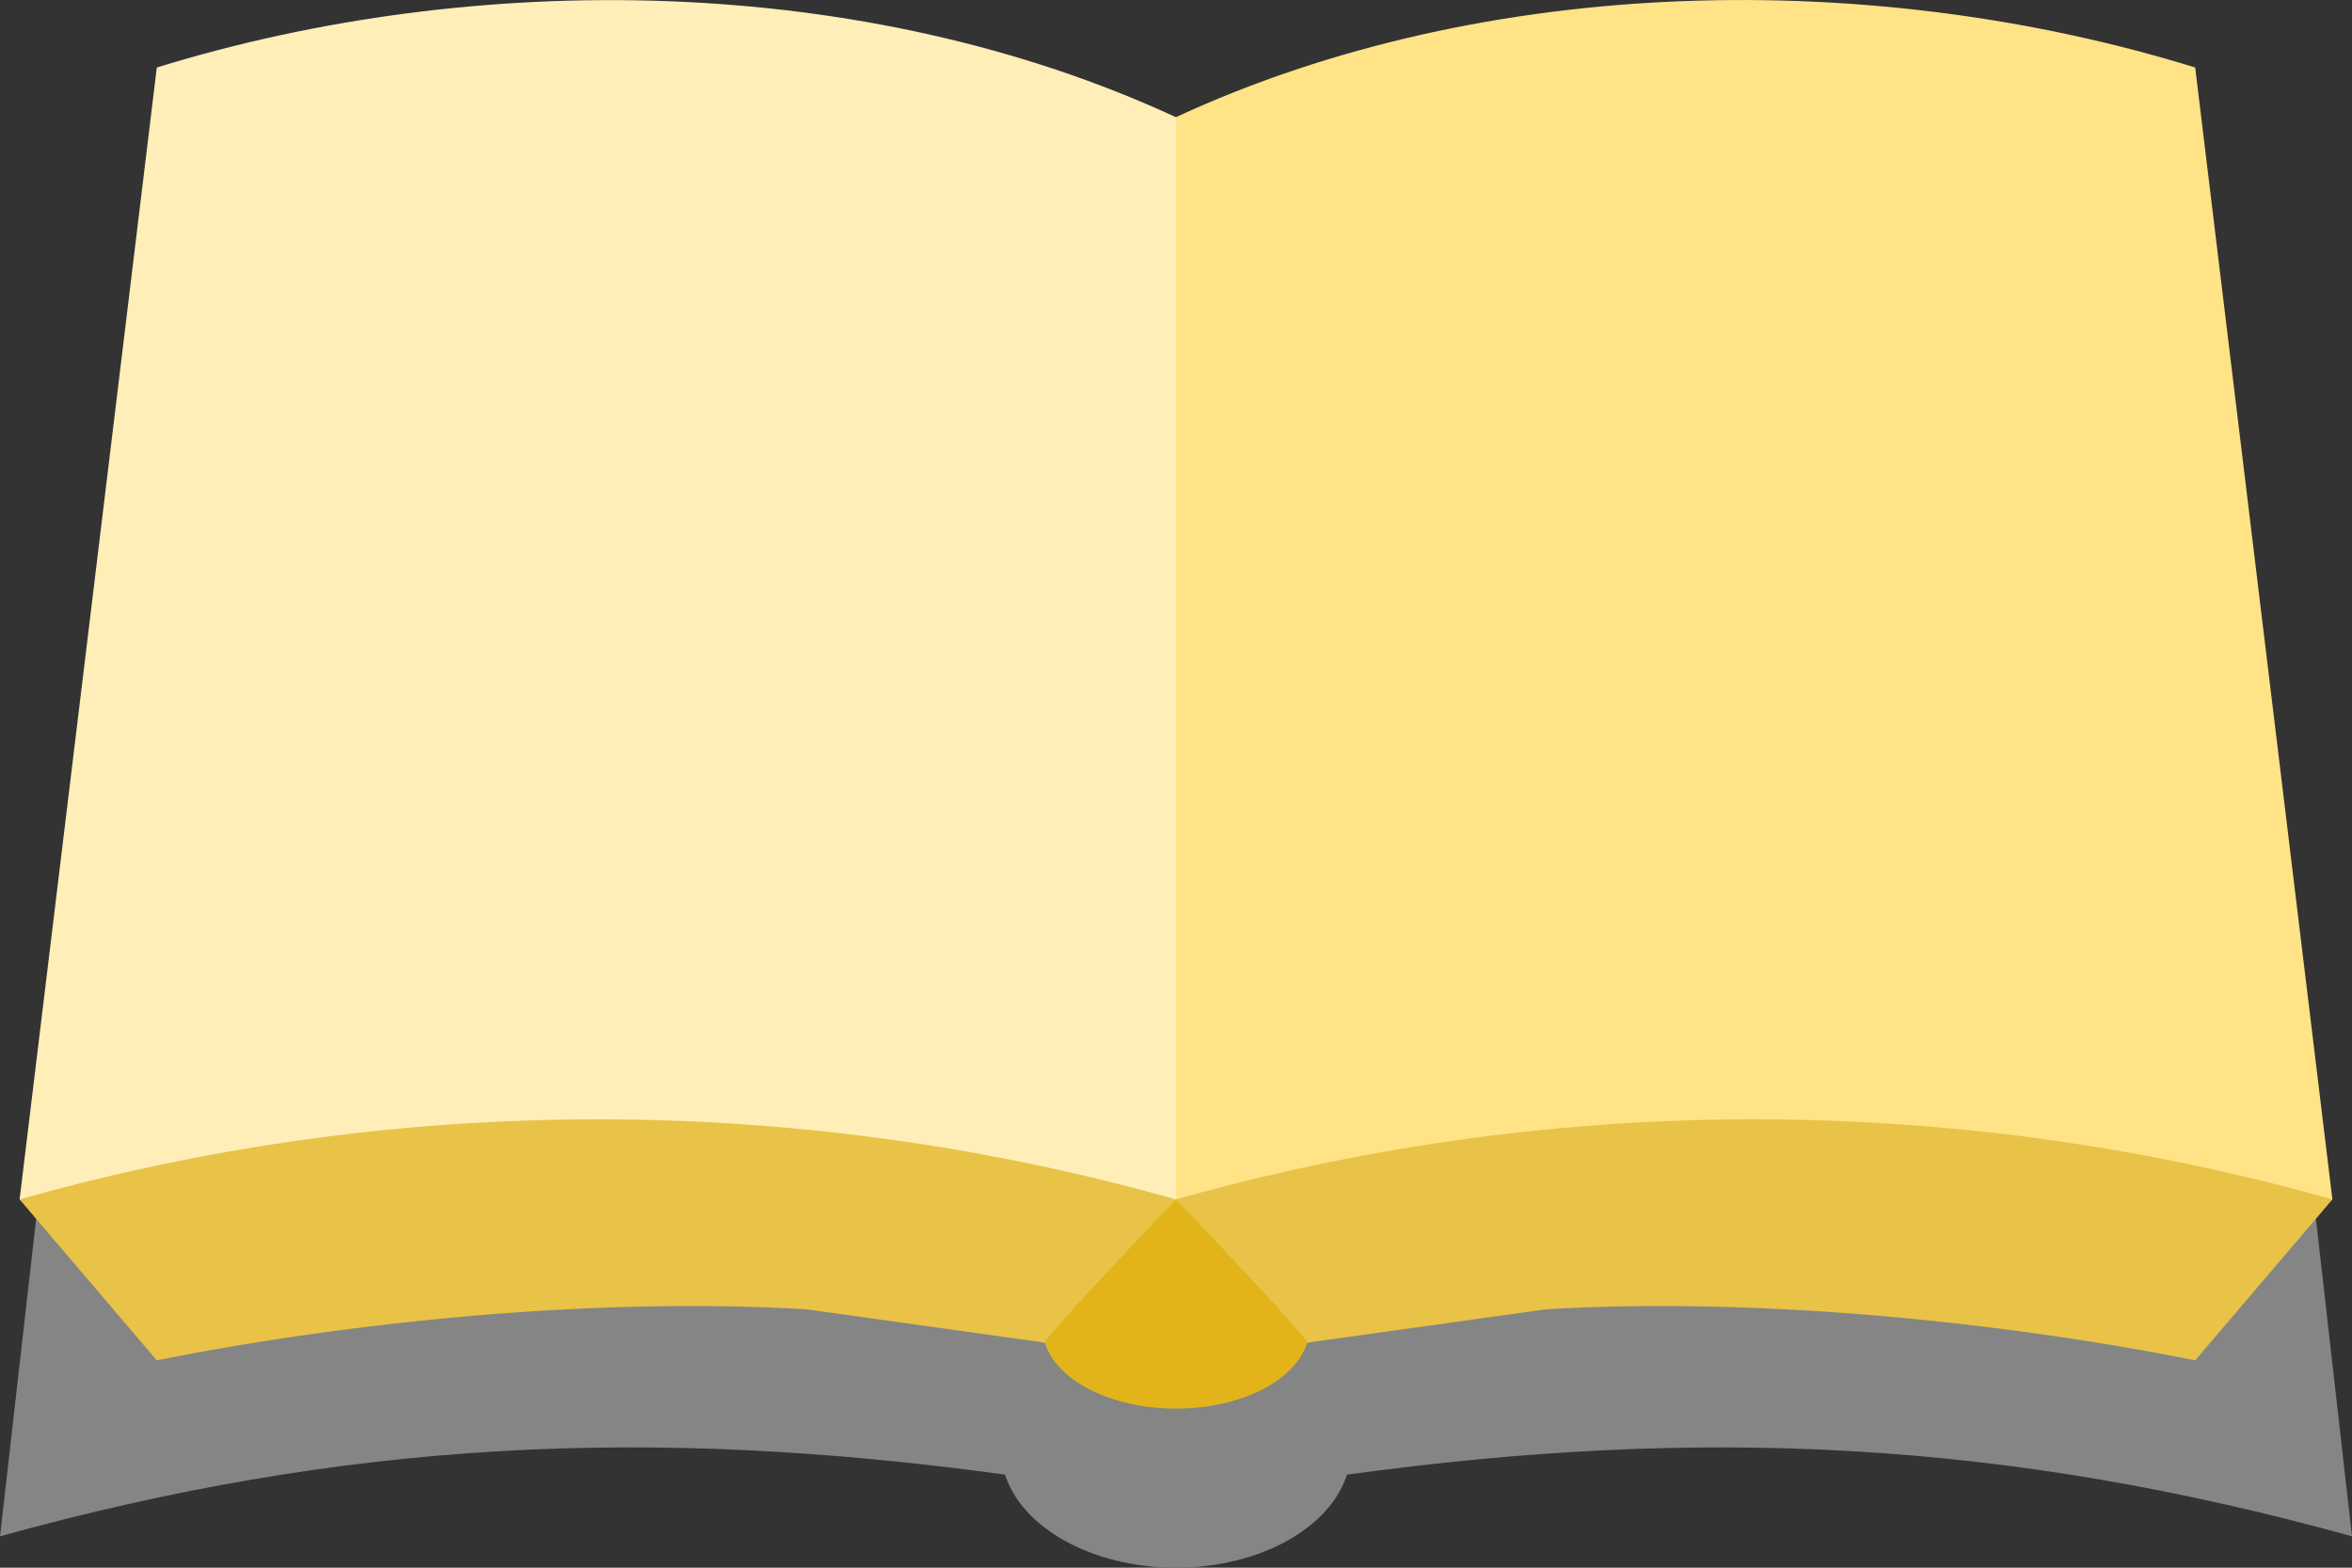 <svg xmlns="http://www.w3.org/2000/svg" width="1080" height="720" viewBox="0 0 1080 720"><rect x="0" y="0" width="1080" height="720" fill="#333333" stroke="none"/><g id="Слой_2" data-name="Слой 2"><g id="celebration04_144838013"><g id="celebration04_144838013-2" data-name="celebration04_144838013"><path d="M1080 705.59 1008 72 540 73.08H72L0 705.59c159.27-44.12 298.54-50.69 461.52-28.32C469.26 701.69 501.44 720 540 720s70.74-18.31 78.48-42.73C781.46 654.9 920.73 661.47 1080 705.59z" fill="#858585"/><path d="M1071 550.86v0 0L540 53.8 9 550.86v0 0 0 0L479.77 616.64H600.23L1071 550.86v0 0z" fill="#e8c348"/><path d="M540 550.86H9L72 31c146.62-45.3 324.72-43.48 468 22.84z" fill="#ffeeb7"/><path d="M540 550.86h531L1008 31C861.39-14.35 683.28-12.53 540 53.79z" fill="#ffe386"/><path d="M540 550.86a977 977 0 0 0-531 0l63 73.92c94.78-19.07 272.93-40.8 407.77-8.14C479.12 614.48 540 550.86 540 550.86z" fill="#e8c348"/><path d="M540 550.86s60.88 63.62 60.23 65.78c134.84-32.66 313-10.93 407.77 8.14l63-73.92a977 977 0 0 0-531 0z" fill="#e8c348"/><path d="M540 550.86s-60.88 63.62-60.23 65.78c5.2 17.23 30.16 30.3 60.23 30.3s55-13.07 60.23-30.3C600.88 614.48 540 550.86 540 550.86z" fill="#e2b41a"/></g></g></g></svg>